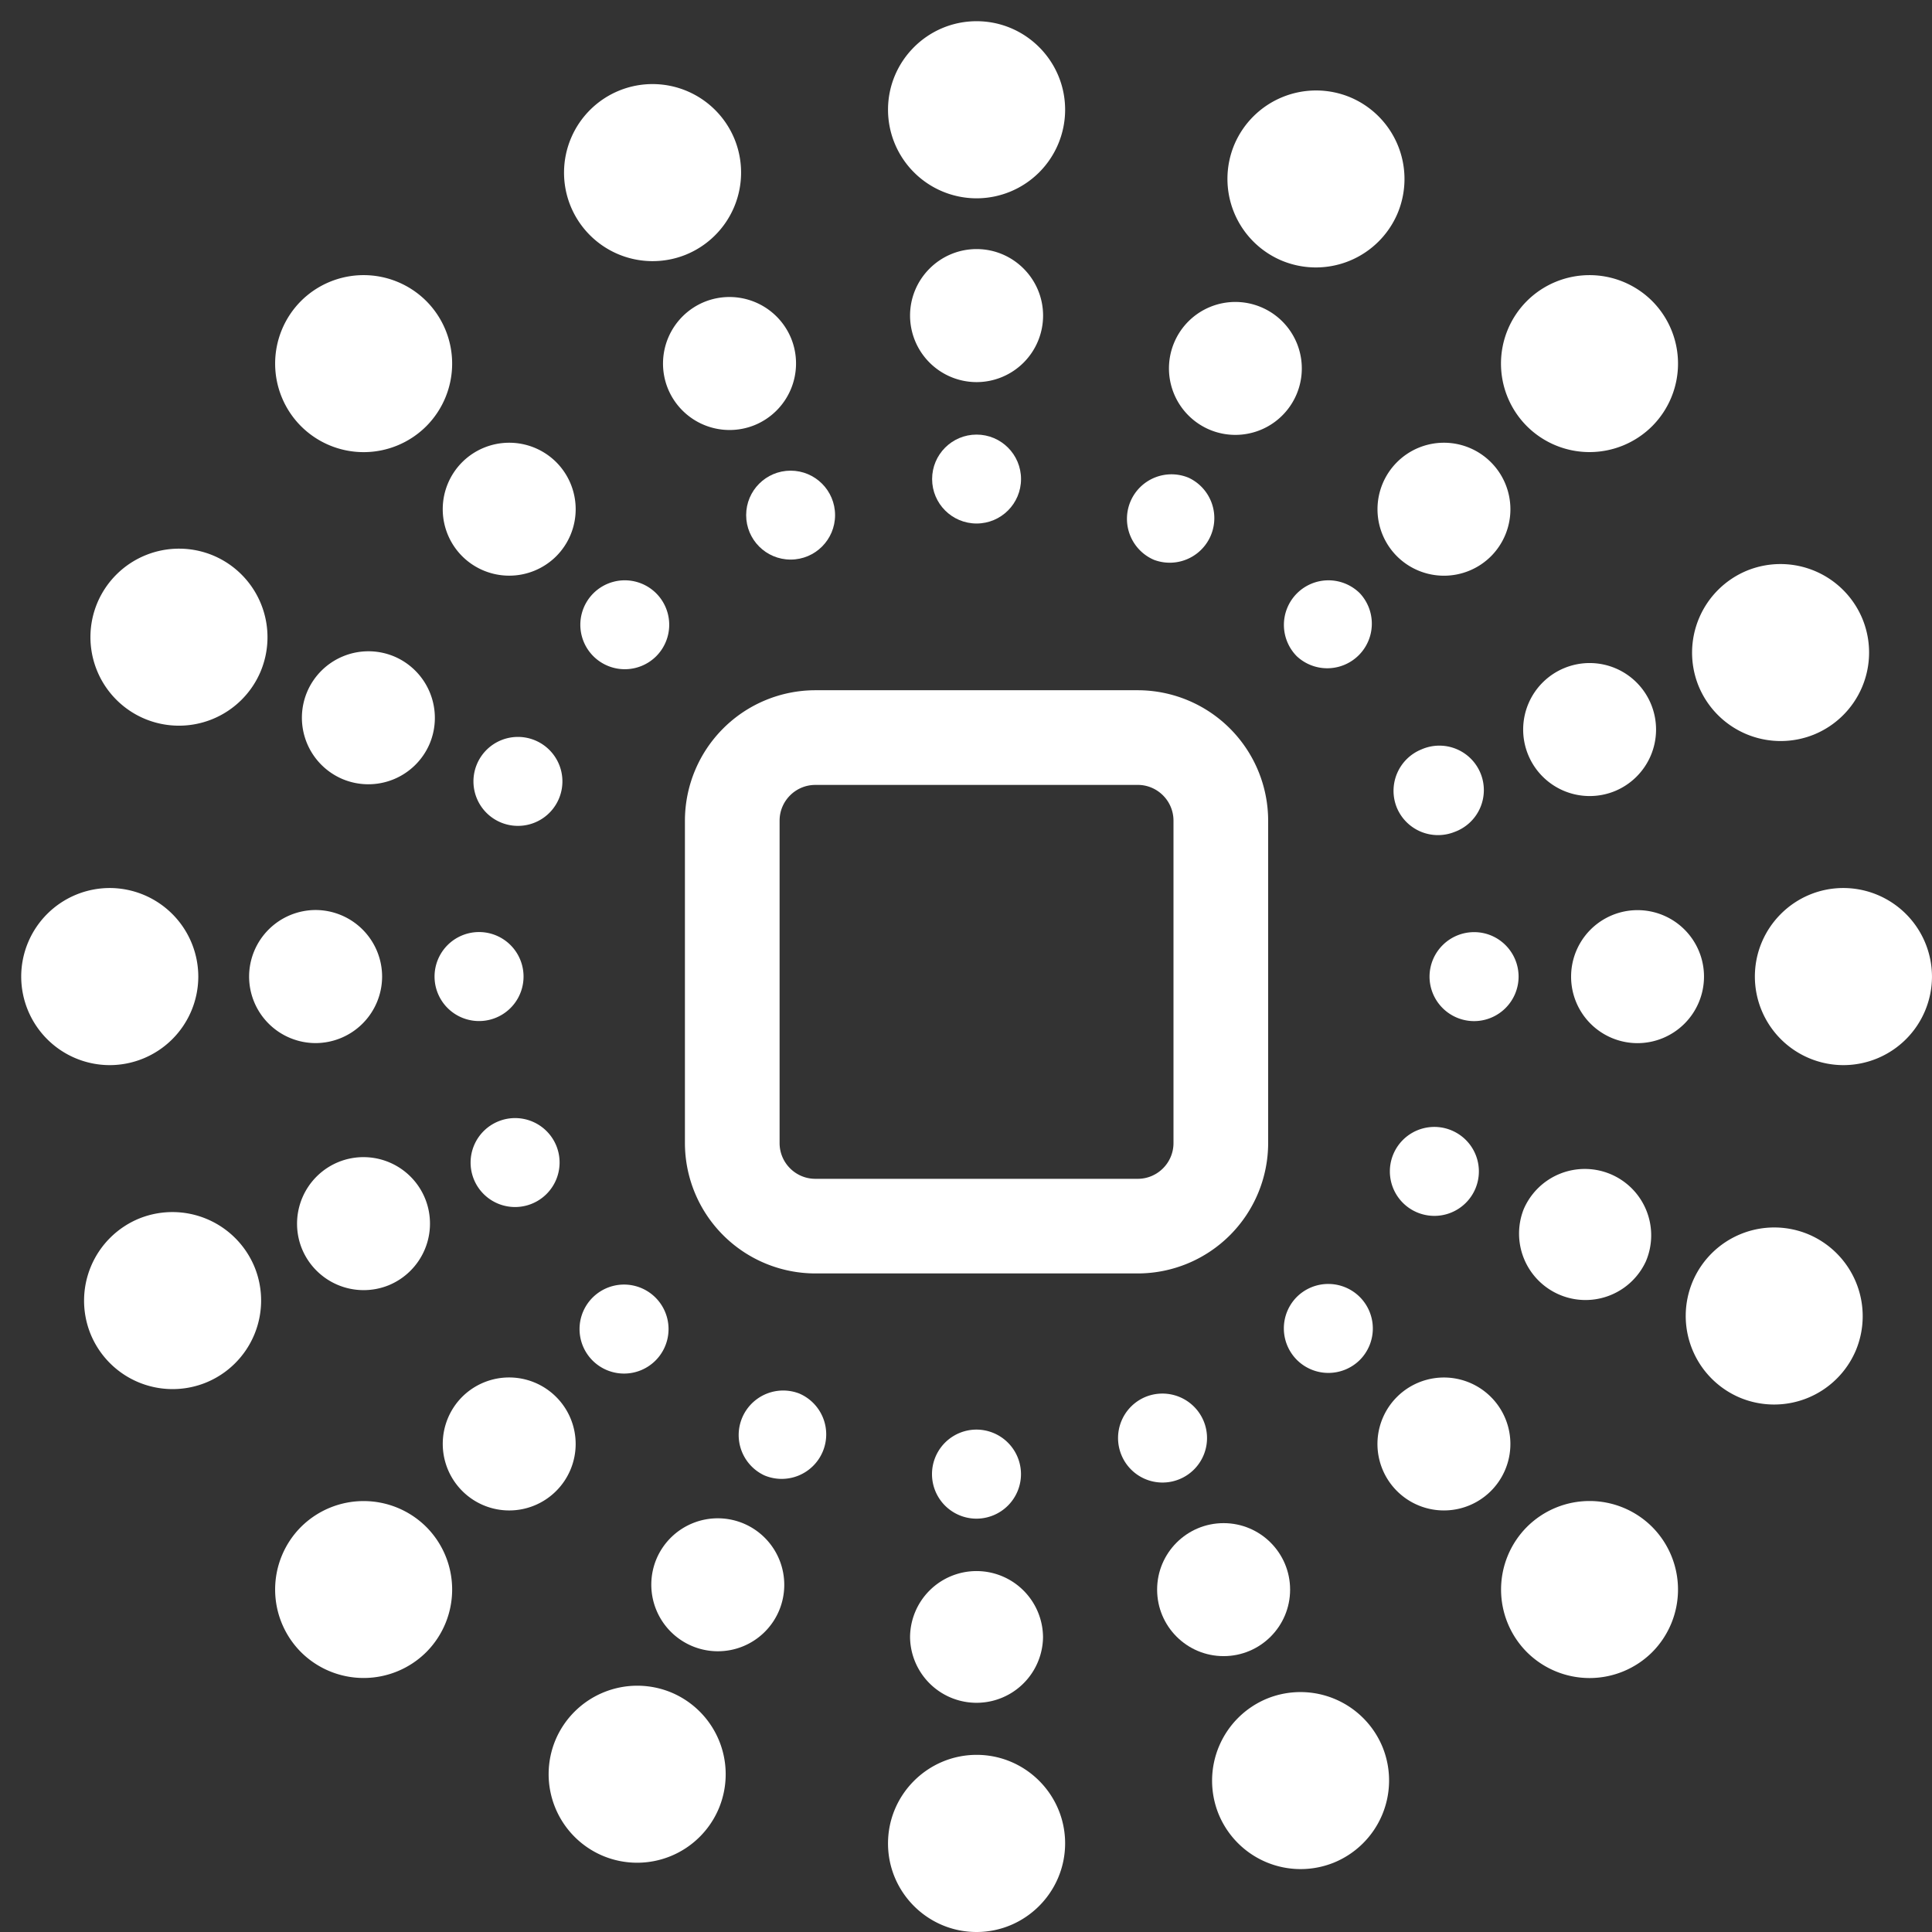<svg data-v-423bf9ae="" xmlns="http://www.w3.org/2000/svg" viewBox="0 0 91 91" class="iconLeft"><rect x="0" y="0" width="91" height="91" fill="#333333" stroke="none"/><g data-v-423bf9ae="" id="43782a58-2c8a-4832-aff0-8b94a9349932" transform="matrix(1,0,0,1,-4.001,-4.001)" stroke="none" fill="white"><path d="M57.591 63.982H42.405a6.15 6.15 0 01-6.143-6.142V42.655a6.15 6.15 0 016.143-6.143h15.186a6.15 6.15 0 016.142 6.143v15.186a6.148 6.148 0 01-6.142 6.141zm-15.186-23.01c-.929 0-1.684.755-1.684 1.684v15.186c0 .927.755 1.683 1.684 1.683h15.186c.927 0 1.683-.756 1.683-1.683V42.655c0-.928-.756-1.684-1.683-1.684H42.405zM50 13.342a4.176 4.176 0 01-4.172-4.171C45.828 6.871 47.698 5 50 5c2.3 0 4.17 1.871 4.17 4.171A4.175 4.175 0 0150 13.342zM50 21.999a3.137 3.137 0 01-3.134-3.132c0-1.727 1.406-3.134 3.134-3.134s3.132 1.407 3.132 3.134A3.135 3.135 0 0150 21.999z"></path><circle cx="49.999" cy="26.565" r="2.094"></circle><path d="M24.079 24.077a4.174 4.174 0 01-5.898 0 4.175 4.175 0 01-.002-5.898 4.178 4.178 0 015.9.001 4.176 4.176 0 010 5.897zM30.201 30.2a3.137 3.137 0 01-4.43 0 3.135 3.135 0 010-4.43 3.137 3.137 0 014.43 0 3.138 3.138 0 010 4.43zM31.949 34.909a2.093 2.093 0 112.961-2.961 2.098 2.098 0 010 2.962 2.095 2.095 0 01-2.961-.001zM13.341 50a4.176 4.176 0 01-4.17 4.17A4.175 4.175 0 015 50a4.174 4.174 0 014.169-4.172A4.179 4.179 0 0113.341 50zM21.999 49.998a3.14 3.14 0 01-3.132 3.134 3.137 3.137 0 01-3.133-3.134 3.14 3.14 0 013.133-3.134 3.14 3.14 0 013.132 3.134zM26.565 52.094a2.096 2.096 0 110-4.192 2.096 2.096 0 010 4.192zM24.079 75.921a4.177 4.177 0 010 5.898 4.183 4.183 0 01-5.9 0 4.177 4.177 0 010-5.898 4.183 4.183 0 015.9 0zM30.199 69.801a3.13 3.13 0 01.002 4.424 3.126 3.126 0 01-4.43 0 3.138 3.138 0 010-4.431 3.133 3.133 0 014.428.007zM34.908 68.052a2.096 2.096 0 11-2.963-2.964 2.096 2.096 0 012.963 2.964zM50 86.657c2.3 0 4.17 1.871 4.17 4.17-.003 2.3-1.874 4.174-4.173 4.174s-4.169-1.871-4.169-4.17 1.87-4.17 4.172-4.174zM49.997 78.001a3.133 3.133 0 013.132 3.128 3.132 3.132 0 01-6.263 0 3.13 3.13 0 013.131-3.128zM52.091 73.434a2.1 2.1 0 01-2.094 2.098 2.097 2.097 0 010-4.195 2.101 2.101 0 012.094 2.097zM75.922 75.921a4.174 4.174 0 015.895-.003 4.184 4.184 0 01.003 5.904 4.18 4.18 0 01-5.897 0 4.18 4.18 0 01-.001-5.901zM69.798 69.801a3.13 3.13 0 114.428 4.427 3.13 3.13 0 01-4.428-4.427zM68.049 65.091a2.1 2.1 0 01.004 2.964 2.102 2.102 0 01-2.969-.003 2.102 2.102 0 010-2.965 2.102 2.102 0 012.965.004zM86.658 50c0-2.3 1.869-4.172 4.168-4.172A4.18 4.18 0 0195 50a4.175 4.175 0 01-4.17 4.17A4.176 4.176 0 0186.658 50zM78.002 50a3.13 3.13 0 116.26 0 3.137 3.137 0 01-3.132 3.135A3.13 3.13 0 0178.002 50zM73.435 47.906c1.156 0 2.09.937 2.094 2.094a2.1 2.1 0 01-2.098 2.097A2.101 2.101 0 0171.334 50a2.101 2.101 0 012.101-2.094zM75.922 24.077a4.171 4.171 0 01-.004-5.896 4.179 4.179 0 015.901-.002 4.174 4.174 0 010 5.896 4.176 4.176 0 01-5.897.002zM69.798 30.2a3.134 3.134 0 010-4.426 3.126 3.126 0 014.428-.001 3.135 3.135 0 01.003 4.429 3.136 3.136 0 01-4.431-.002zM65.091 31.948a2.098 2.098 0 012.962-.002 2.1 2.1 0 01-2.969 2.967 2.1 2.1 0 01.007-2.965zM36.297 16a4.175 4.175 0 01-5.428-2.31 4.174 4.174 0 012.31-5.427 4.173 4.173 0 015.427 2.309A4.175 4.175 0 0136.297 16zM39.534 24.029a3.139 3.139 0 01-4.079-1.736 3.139 3.139 0 011.737-4.077 3.14 3.14 0 014.078 1.736 3.138 3.138 0 01-1.736 4.077z"></path><circle cx="41.24" cy="28.264" r="2.094"></circle><path d="M16.269 35.646A4.174 4.174 0 0110.8 37.85a4.173 4.173 0 01-2.208-5.469 4.177 4.177 0 015.474-2.205 4.176 4.176 0 012.203 5.47zM24.236 39.037a3.138 3.138 0 01-4.111 1.655 3.137 3.137 0 01-1.655-4.109 3.138 3.138 0 014.11-1.657 3.143 3.143 0 011.656 4.111zM27.618 42.751a2.095 2.095 0 111.637-3.856 2.095 2.095 0 01-1.637 3.856zM15.999 63.7a4.176 4.176 0 01-2.309 5.428 4.175 4.175 0 01-5.428-2.306 4.181 4.181 0 012.308-5.432 4.185 4.185 0 015.429 2.31zM24.028 60.465a3.14 3.14 0 01-1.733 4.079 3.143 3.143 0 01-4.078-1.738 3.14 3.14 0 011.736-4.076 3.134 3.134 0 014.075 1.735zM29.046 60.701a2.095 2.095 0 01-2.727-1.156 2.096 2.096 0 013.889-1.568 2.096 2.096 0 01-1.162 2.724zM35.647 83.731a4.174 4.174 0 012.203 5.47 4.174 4.174 0 01-5.471 2.205 4.175 4.175 0 01-2.205-5.47 4.182 4.182 0 015.473-2.205zM39.036 75.765a3.136 3.136 0 011.657 4.107 3.128 3.128 0 01-4.109 1.654 3.138 3.138 0 01-1.657-4.11 3.136 3.136 0 014.109-1.651zM42.75 72.382a2.098 2.098 0 01-2.748 1.111 2.097 2.097 0 011.643-3.856 2.093 2.093 0 011.105 2.745zM63.701 84a4.18 4.18 0 015.428 2.31 4.179 4.179 0 01-2.31 5.427 4.176 4.176 0 01-5.428-2.31A4.182 4.182 0 0163.701 84z"></path><circle cx="61.635" cy="78.875" r="3.132"></circle><path d="M60.702 70.953a2.094 2.094 0 01-1.16 2.725 2.092 2.092 0 01-2.728-1.163 2.096 2.096 0 011.16-2.725 2.103 2.103 0 012.728 1.163zM83.732 64.353a4.174 4.174 0 015.467-2.206 4.186 4.186 0 012.209 5.474 4.18 4.18 0 01-5.471 2.205 4.18 4.18 0 01-2.205-5.473zM75.765 60.966a3.133 3.133 0 014.104-1.658 3.126 3.126 0 011.654 4.107 3.13 3.13 0 01-5.758-2.449zM72.383 57.249a2.093 2.093 0 011.107 2.749 2.097 2.097 0 01-2.752 1.104 2.094 2.094 0 111.645-3.853zM84 36.296a4.18 4.18 0 012.307-5.426 4.177 4.177 0 015.429 2.309 4.172 4.172 0 01-2.306 5.425A4.18 4.18 0 0184 36.296zM75.971 39.533a3.132 3.132 0 011.731-4.073 3.127 3.127 0 014.075 1.733 3.136 3.136 0 01-1.731 4.077 3.133 3.133 0 01-4.075-1.737zM70.954 39.299a2.095 2.095 0 111.561 3.886 2.1 2.1 0 01-2.728-1.159 2.104 2.104 0 011.167-2.727zM64.353 16.268a4.176 4.176 0 01-2.208-5.467 4.183 4.183 0 015.476-2.208 4.176 4.176 0 012.202 5.47 4.18 4.18 0 01-5.47 2.205zM60.963 24.235a3.134 3.134 0 01-1.654-4.104 3.125 3.125 0 014.104-1.657 3.13 3.13 0 11-2.45 5.761zM57.25 27.616a2.098 2.098 0 012.745-1.109 2.1 2.1 0 01-1.645 3.861 2.102 2.102 0 01-1.1-2.752z"></path></g><!----></svg>